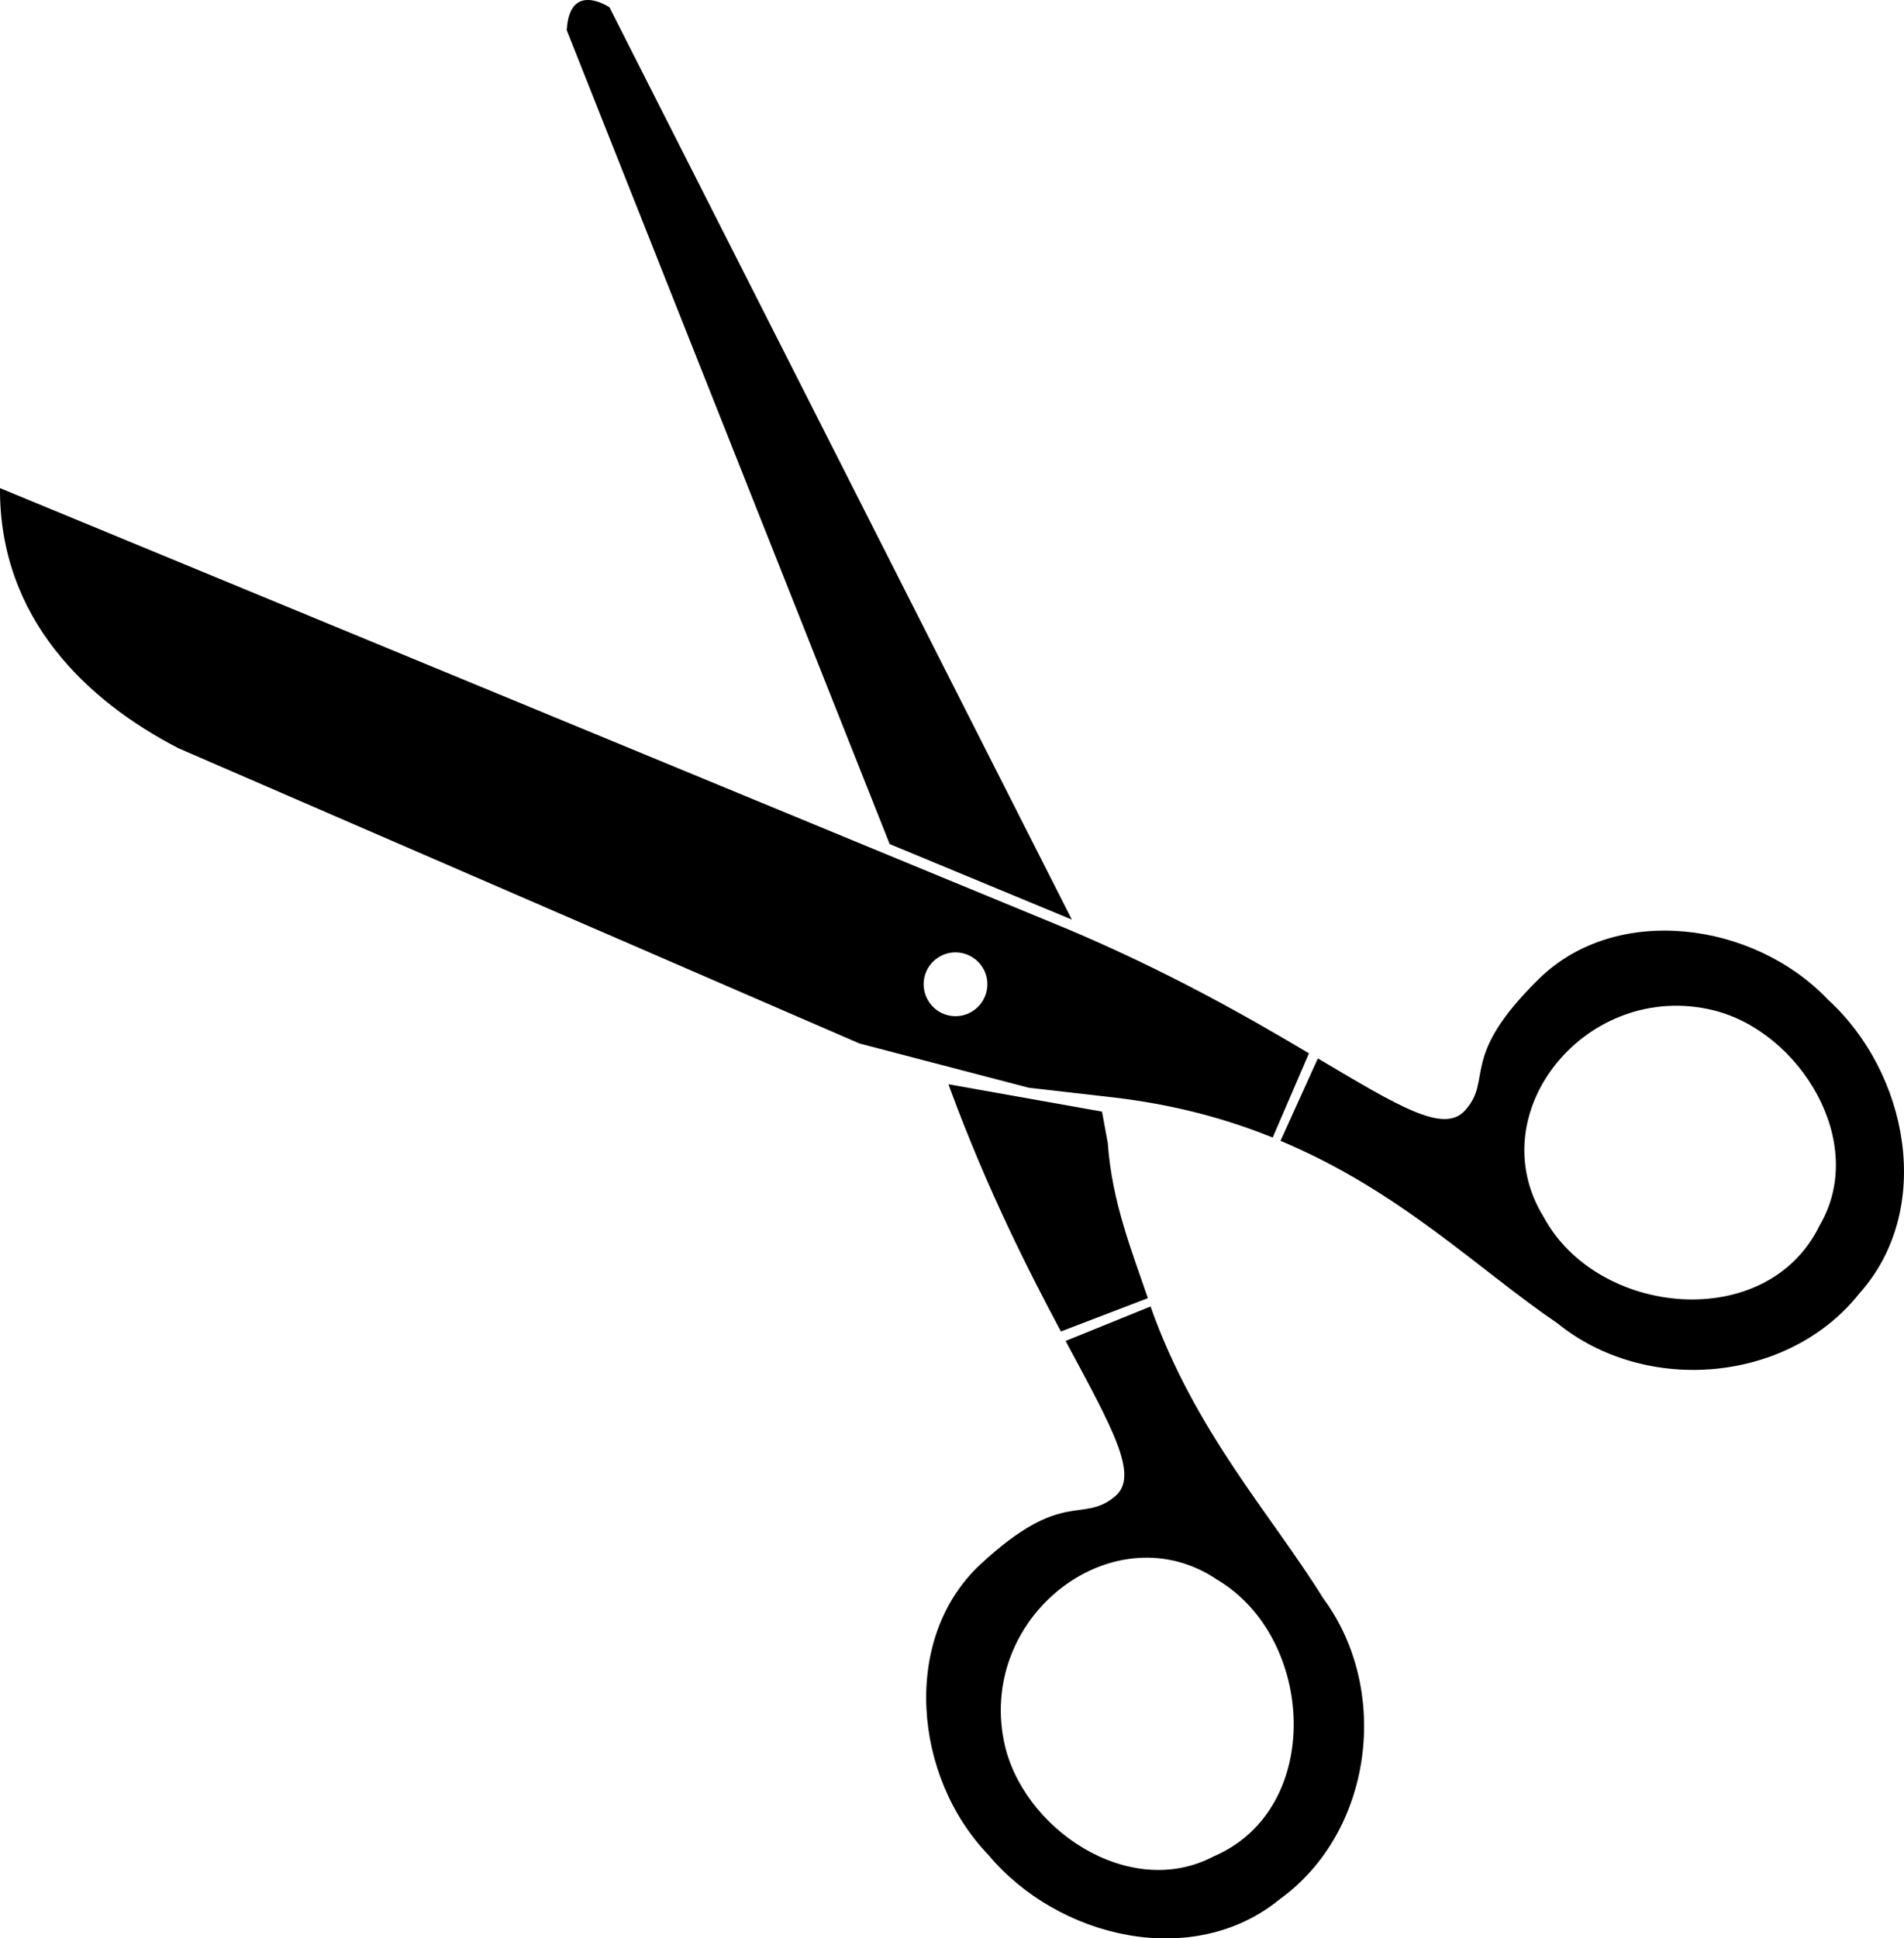 <?xml version="1.0" encoding="utf-8"?>
<!-- Generator: Adobe Illustrator 16.0.4, SVG Export Plug-In . SVG Version: 6.00 Build 0)  -->
<!DOCTYPE svg PUBLIC "-//W3C//DTD SVG 1.1//EN" "http://www.w3.org/Graphics/SVG/1.1/DTD/svg11.dtd">
<svg version="1.1" id="Layer_1" xmlns="http://www.w3.org/2000/svg" xmlns:xlink="http://www.w3.org/1999/xlink" x="0px" y="0px"
	 width="79.852px" height="81.273px" viewBox="0 0 79.852 81.273" enable-background="new 0 0 79.852 81.273" xml:space="preserve">
<path d="M44.952,38.558L25.56,0.306c0,0-1.677-1.134-1.792,0.959L37.312,35.39L44.952,38.558z"/>
<path d="M48.14,54.43c-0.649-1.917-1.509-4.026-1.68-6.501l-0.243-1.321l-6.438-1.146l0.079,0.222
	c1.568,4.238,3.268,7.579,4.635,10.143L48.14,54.43z"/>
<g>
	<path d="M46.765,62.739c-1.391,1.17-2.173-0.37-5.648,2.853c-3.332,3.103-2.817,8.914,0.337,12.183
		c2.9,3.474,8.565,4.854,12.227,1.849c3.881-2.804,4.671-8.743,1.817-12.604c-2.163-3.492-5.386-6.978-7.245-12.241l-3.562,1.445
		C46.63,59.848,47.805,61.877,46.765,62.739z M51.065,66.246c4.086,2.433,4.477,9.591-0.153,11.584
		c-3.576,1.891-8.093-1.189-8.813-4.844C41.044,67.642,46.803,63.345,51.065,66.246z"/>
</g>
<g>
	<path d="M7.487,31.374l28.562,12.38l7.098,1.854L46.575,46c2.602,0.293,4.84,0.903,6.8,1.696l1.521-3.531
		c-2.544-1.513-5.881-3.423-10.197-5.241L36.642,35.6L0,20.466C-0.031,25.944,3.669,29.404,7.487,31.374z M41.213,40.57
		c0.386,0.624,0.189,1.449-0.44,1.838c-0.63,0.39-1.449,0.19-1.835-0.435c-0.389-0.63-0.199-1.452,0.432-1.841
		C39.998,39.742,40.823,39.939,41.213,40.57z"/>
</g>
<g>
	<path d="M61.429,46.573c-0.893,0.969-2.785-0.196-6.159-2.196l-1.567,3.457c5.011,2.096,8.284,5.386,11.612,7.648
		c3.727,3.021,9.695,2.496,12.666-1.251c3.163-3.536,2.038-9.256-1.31-12.309c-3.117-3.291-8.91-4.061-12.145-0.864
		C61.146,44.381,62.649,45.238,61.429,46.573z M71.858,42.359c3.62,0.893,6.504,5.536,4.456,9.02
		c-2.198,4.532-9.321,3.836-11.575-0.354C62.025,46.624,66.571,41.069,71.858,42.359z"/>
</g>
<rect x="41.903" y="40.194" transform="matrix(1 0.024 -0.024 1 0.999 -0.998)" width="0.407" height="1.935"/>
</svg>
